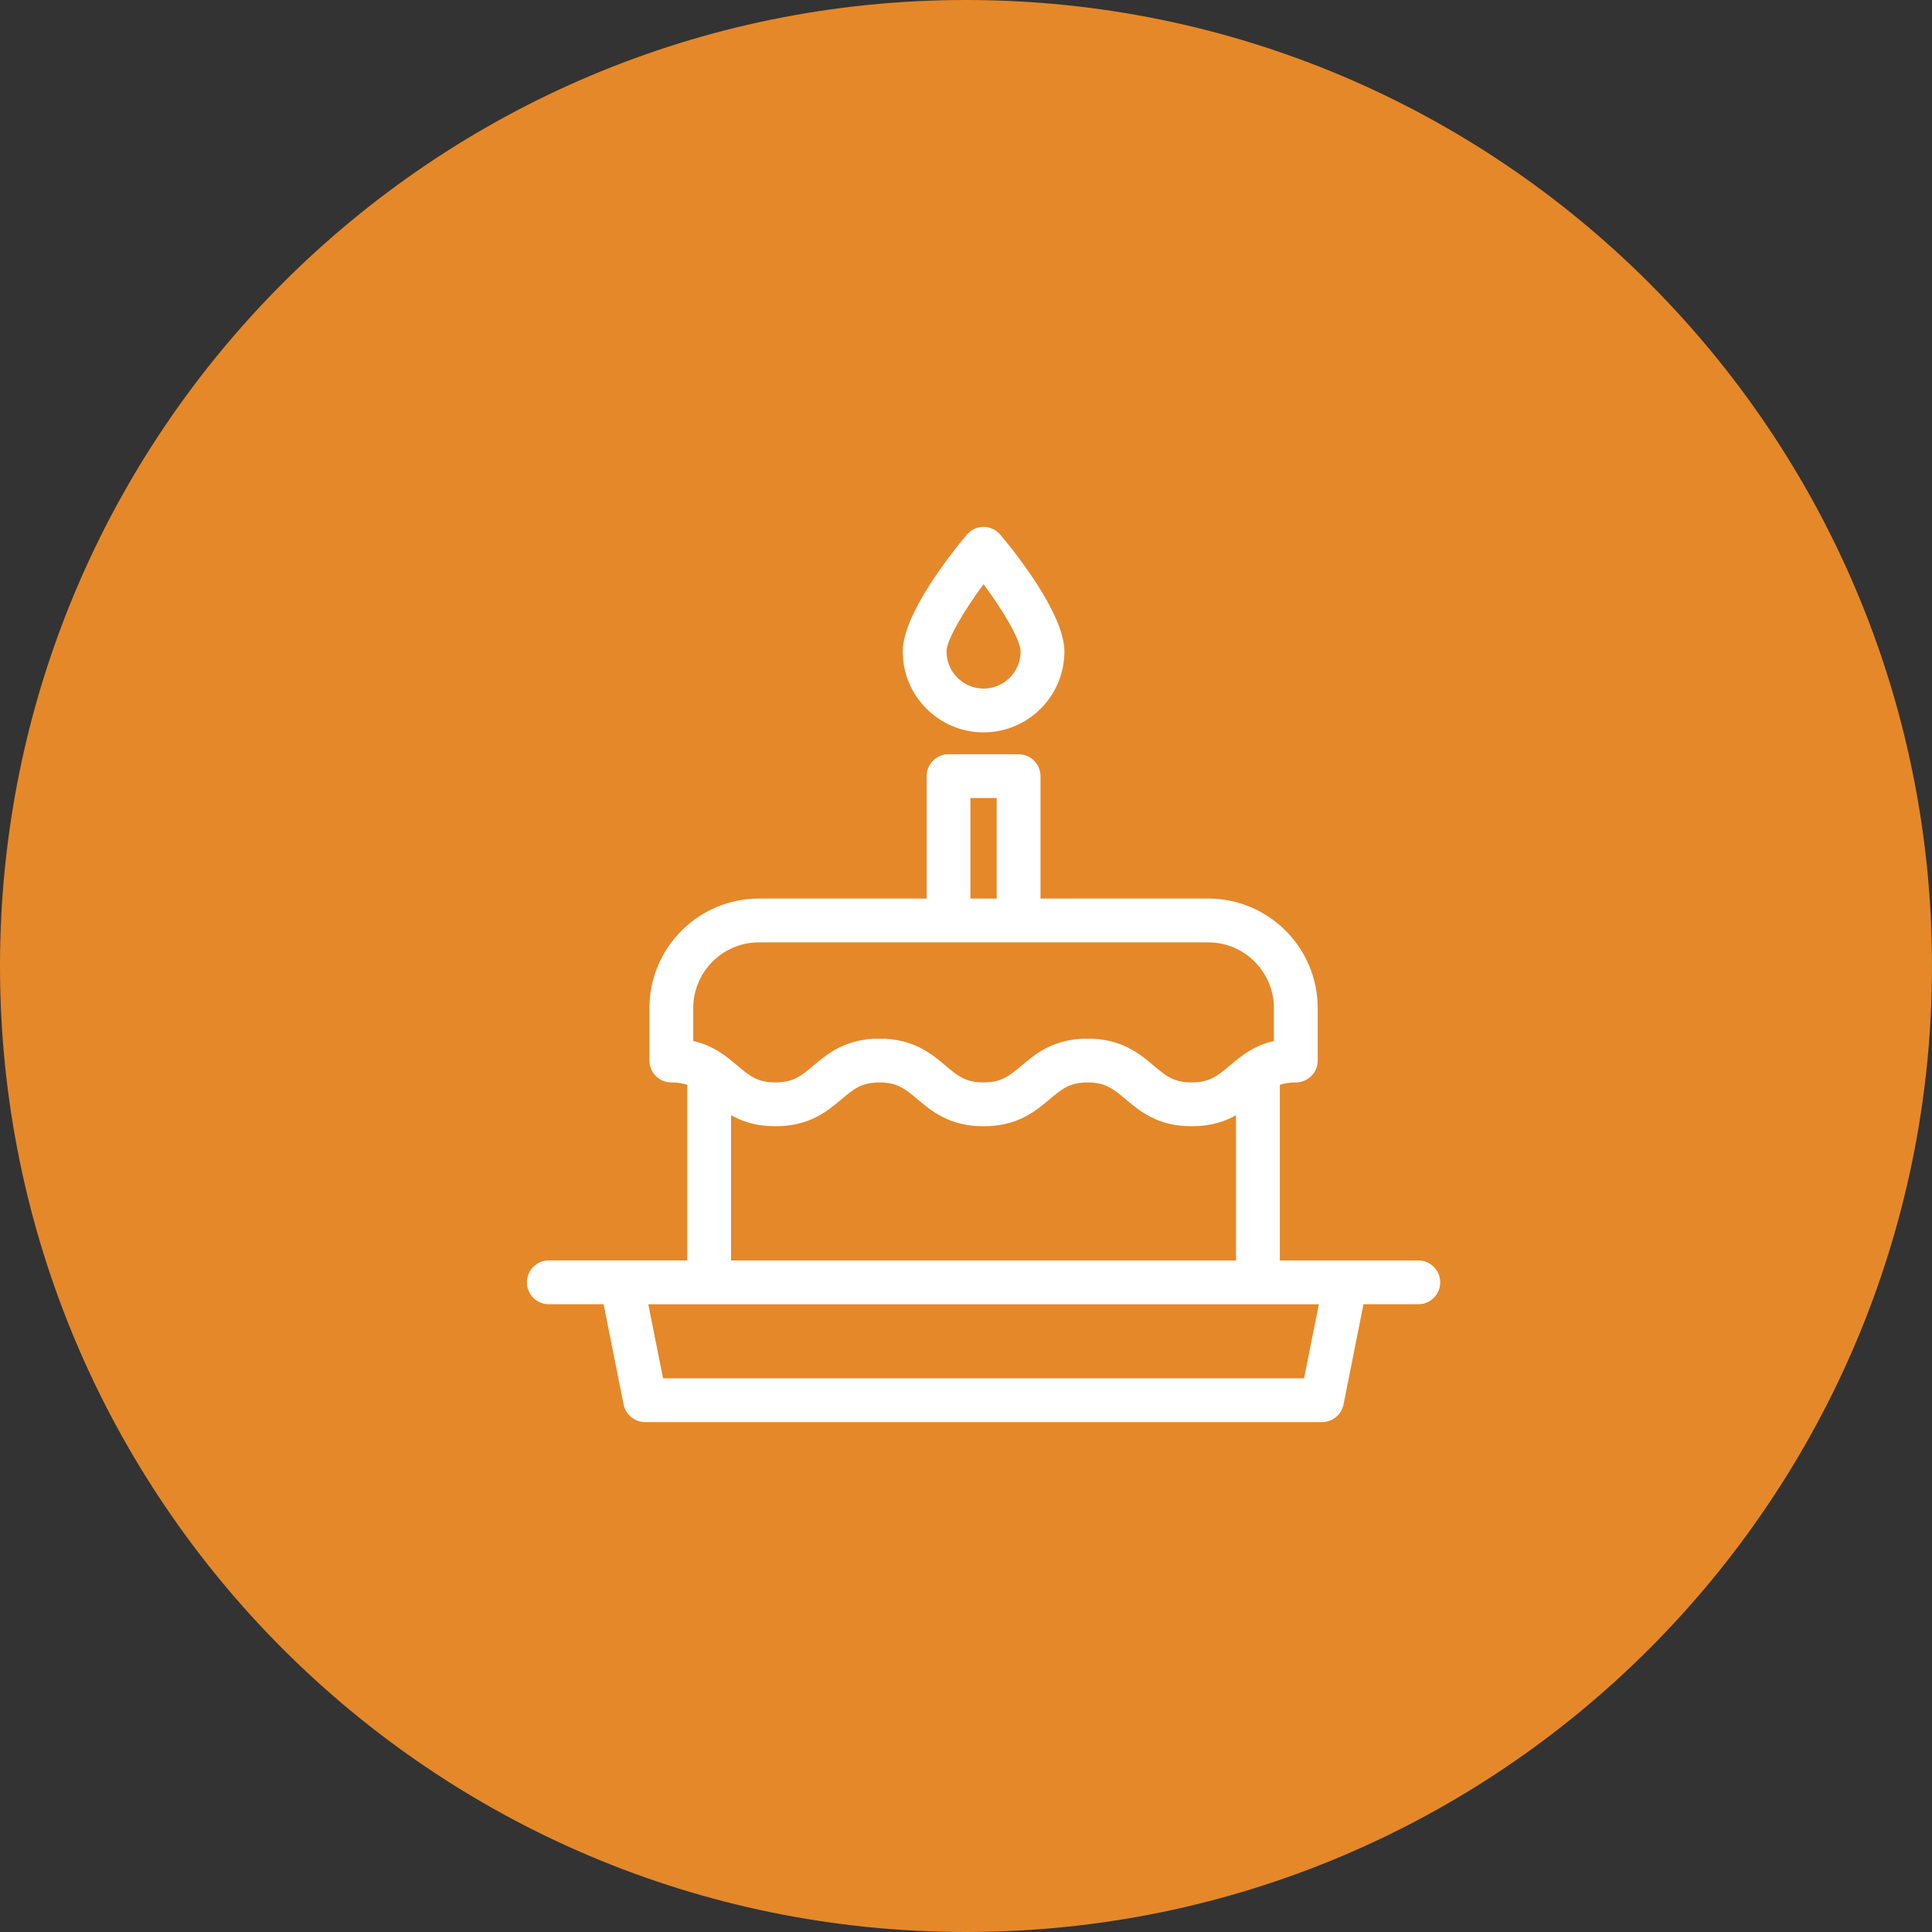 <svg width="55" height="55" viewBox="0 0 55 55" fill="none" xmlns="http://www.w3.org/2000/svg">
						<rect x="0" y="0" width="55" height="55" fill="#333333" stroke="none"/>
						<path d="M55 27.5C55 42.688 42.688 55 27.5 55C12.312 55 0 42.688 0 27.5C0 12.312 12.312 0 27.5 0C42.688 0 55 12.312 55 27.5Z" fill="#E58829"/>
						<path d="M40.377 35.883H38.305C38.303 35.883 38.3 35.883 38.298 35.883H36.434V30.883C36.562 30.839 36.707 30.815 36.889 30.815C37.233 30.815 37.512 30.536 37.512 30.192V28.698C37.512 26.979 36.114 25.58 34.395 25.58H29.621V22.096C29.621 21.752 29.342 21.472 28.997 21.472H27.002C26.658 21.472 26.379 21.752 26.379 22.096V25.58H21.605C19.886 25.58 18.488 26.979 18.488 28.698V30.192C18.488 30.536 18.767 30.815 19.111 30.815C19.293 30.815 19.438 30.839 19.565 30.883V35.882H17.701H17.697H15.623C15.279 35.882 15 36.162 15 36.506C15 36.85 15.279 37.129 15.623 37.129H17.184L17.753 39.983C17.811 40.274 18.067 40.484 18.364 40.484H37.636C37.933 40.484 38.189 40.274 38.247 39.983L38.816 37.129H40.377C40.721 37.129 41 36.85 41 36.506C41 36.162 40.721 35.883 40.377 35.883ZM27.626 22.719H28.374V25.58H27.626V22.719ZM19.735 28.698C19.735 27.666 20.574 26.827 21.605 26.827H34.395C35.426 26.827 36.265 27.666 36.265 28.698V29.635C35.682 29.768 35.315 30.077 35.005 30.338C34.664 30.625 34.439 30.815 33.925 30.815C33.412 30.815 33.187 30.625 32.845 30.338C32.438 29.995 31.93 29.568 30.962 29.568C29.994 29.568 29.487 29.995 29.079 30.338C28.738 30.625 28.513 30.815 28 30.815C27.486 30.815 27.261 30.625 26.92 30.338C26.512 29.995 26.005 29.568 25.037 29.568C24.069 29.568 23.561 29.995 23.154 30.338C22.813 30.625 22.587 30.815 22.074 30.815C21.561 30.815 21.335 30.625 20.994 30.338C20.685 30.077 20.318 29.768 19.735 29.635L19.735 28.698ZM20.812 31.747C21.13 31.927 21.529 32.062 22.074 32.062C23.042 32.062 23.549 31.635 23.957 31.292C24.298 31.005 24.523 30.815 25.037 30.815C25.55 30.815 25.775 31.005 26.117 31.292C26.524 31.635 27.031 32.062 28 32.062C28.968 32.062 29.475 31.635 29.882 31.292C30.224 31.005 30.449 30.815 30.962 30.815C31.476 30.815 31.701 31.005 32.042 31.292C32.45 31.635 32.957 32.062 33.925 32.062C34.471 32.062 34.87 31.927 35.187 31.747V35.883H20.812V31.747ZM37.124 39.237H18.876L18.455 37.13H37.545L37.124 39.237Z" fill="white"/>
						<path d="M28 20.849C29.269 20.849 30.301 19.817 30.301 18.548C30.301 17.477 28.905 15.732 28.477 15.223C28.359 15.081 28.184 15 28 15C27.816 15 27.641 15.081 27.522 15.223C27.095 15.732 25.699 17.477 25.699 18.548C25.699 19.817 26.731 20.849 28 20.849ZM28 16.631C28.567 17.396 29.054 18.22 29.054 18.548C29.054 19.129 28.581 19.602 28 19.602C27.419 19.602 26.946 19.129 26.946 18.548C26.946 18.221 27.433 17.397 28 16.631Z" fill="white"/>
					</svg>
